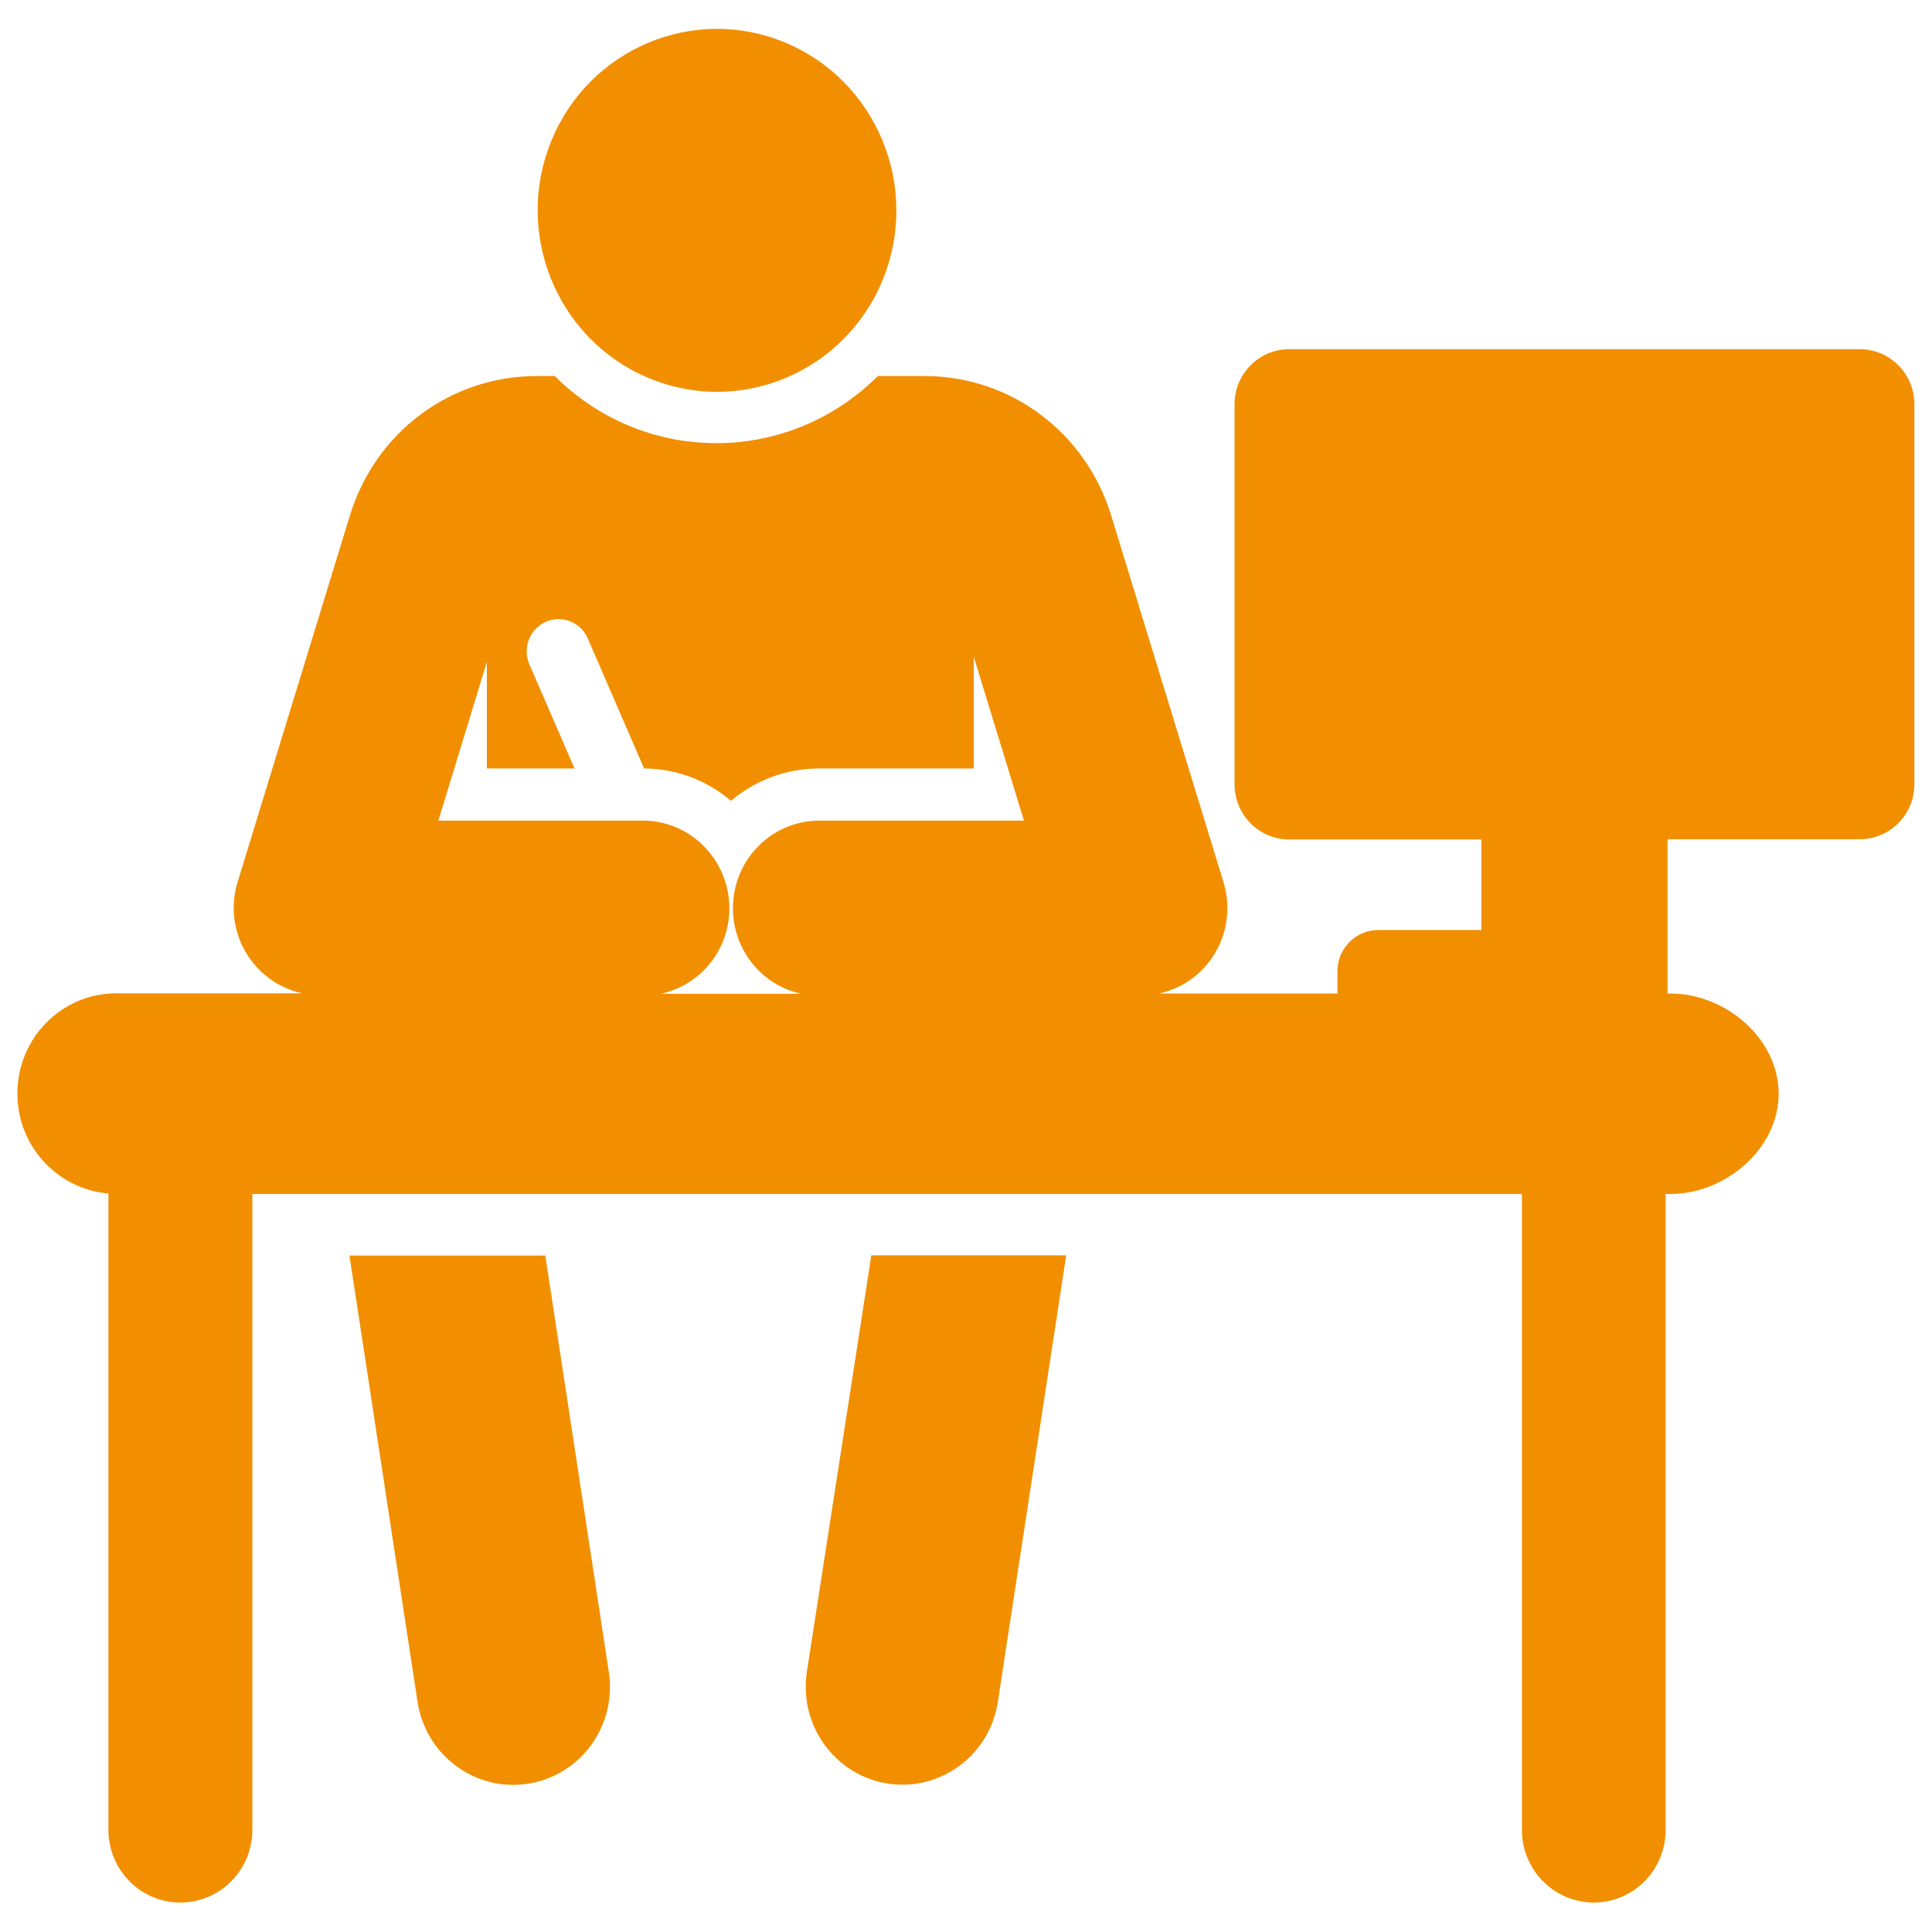 <?xml version="1.0" encoding="utf-8"?>
<!-- Generator: Adobe Illustrator 23.0.6, SVG Export Plug-In . SVG Version: 6.00 Build 0)  -->
<svg version="1.1" id="Capa_1" xmlns="http://www.w3.org/2000/svg" xmlns:xlink="http://www.w3.org/1999/xlink" x="0px" y="0px"
	 viewBox="0 0 80 80" style="enable-background:new 0 0 80 80;" xml:space="preserve">
<style type="text/css">
	.st0{fill:#FF3860;}
	.st1{fill:#23D160;}
	.st2{fill:#F18F00;}
	.st3{fill:#3273DC;}
</style>
<g>
	<path class="st0" d="M7.28-143.34c1.27-2.62,2.54-5.25,3.81-7.87c1.61-3.33,3.21-6.67,4.81-10c0.87-1.82,1.76-3.63,2.61-5.45
		c0.33-0.71,0.81-1.02,1.6-1.01c2.95,0.03,5.9,0.02,8.85,0c0.62,0,1.11,0.16,1.53,0.66c1.15,1.35,2.35,2.66,3.63,4.1
		c-0.32,0-0.52,0-0.72,0c-3.38,0-6.76,0.02-10.13-0.01c-0.95-0.01-1.49,0.39-1.89,1.24c-1.62,3.43-3.28,6.85-4.93,10.27
		c-0.66,1.38-1.33,2.75-1.98,4.13c-0.07,0.15-0.12,0.32-0.19,0.51c19.65,0,39.26,0,58.97,0c-0.32-0.68-0.61-1.33-0.91-1.96
		c-2.09-4.36-4.2-8.71-6.28-13.07c-0.36-0.76-0.88-1.12-1.73-1.11c-3.4,0.02-6.8,0.01-10.19,0.01c-0.21,0-0.42,0-0.76,0
		c0.59-0.68,1.11-1.28,1.63-1.87c0.7-0.79,1.37-1.61,2.13-2.34c0.29-0.28,0.76-0.52,1.16-0.52c3.11-0.04,6.21-0.02,9.32-0.03
		c0.68,0,1.07,0.35,1.35,0.93c0.97,2.03,1.95,4.06,2.93,6.08c1.83,3.81,3.67,7.62,5.5,11.43c0.87,1.8,1.73,3.6,2.59,5.4
		c0.06,0.13,0.17,0.25,0.25,0.37c0,0.28,0,0.55,0,0.83c-0.4,0.63-1.01,0.7-1.68,0.7c-14.36-0.01-28.72,0-43.08,0
		c-8.85,0-17.7,0-26.55,0c-0.65,0-1.24-0.09-1.62-0.7C7.28-142.87,7.28-143.1,7.28-143.34z"/>
	<path class="st0" d="M60.25-183.51c-0.04,3.47-0.56,6.07-1.73,8.51c-0.87,1.81-2.02,3.44-3.31,4.96c-1.99,2.33-4.03,4.61-5.97,6.98
		c-1.75,2.14-3.14,4.52-4.21,7.08c-0.04,0.11-0.1,0.21-0.15,0.32c-0.23,0.5-0.58,0.83-1.16,0.82c-0.58-0.01-0.91-0.37-1.14-0.86
		c-0.43-0.9-0.83-1.81-1.29-2.7c-1.35-2.63-3.15-4.93-5.08-7.14c-2.07-2.39-4.3-4.64-6.03-7.31c-2.58-3.99-3.47-8.34-2.58-13.04
		c0.7-3.7,2.42-6.86,5.14-9.42c2.8-2.62,6.11-4.07,9.95-4.3c3.36-0.21,6.48,0.51,9.36,2.22c3.29,1.95,5.64,4.74,7.06,8.32
		C59.91-187.04,60.23-184.91,60.25-183.51z M43.76-191.79c-4.78-0.02-8.73,3.94-8.75,8.76c-0.02,4.86,3.9,8.89,8.67,8.9
		c4.8,0.02,8.79-3.97,8.8-8.79C52.49-187.78,48.56-191.78,43.76-191.79z"/>
</g>
<g id="_x33_X1CE2_1_">
	<g>
		<path class="st1" d="M34.2-24.54c-0.14-6.86-0.78-13.76-0.23-20.56c0.31-3.81,2.51-7.49,4-11.18c1.08-2.66,1.71-5.34,1.54-8.23
			c-0.12-2.04-0.02-4.08-0.02-6.14c-0.19,0.02-0.37,0-0.4,0.05c-1.59,3.5-4.93,3.64-8.01,4.26c-1.31,0.26-2.63,0.46-3.91,0.83
			c-0.46,0.13-0.81,0.67-1.22,1.03c0.1,0.18,0.2,0.36,0.3,0.54c1.18,0.06,2.35,0.12,3.75,0.2c0.32,8.81,0.63,17.53,0.95,26.37
			c-6.03,0-11.92,0-18.04,0c0.31-8.75,0.62-17.46,0.93-26.38c1.34,0,2.51,0,3.69,0c0.73-3.51,3.04-5.2,5.98-6.23
			c0.42-0.15,0.84-0.33,1.28-0.38c6.39-0.84,10.87-4.33,13.82-10.04c0.56-1.07,1.36-2.02,2.09-3c1.99-2.7,5.16-3.48,7.93-1.68
			c4.17,2.72,8.24,5.59,12.27,8.51c0.69,0.5,1.21,1.51,1.44,2.38c0.65,2.48,1.12,5.01,1.63,7.52c0.32,1.56,0.52,3.07,2.16,4.02
			c0.72,0.42,1.05,1.52,1.69,2.53c0.91-0.12,2.07-0.28,3.48-0.48c1.99,8.06,3.96,16.05,5.99,24.27c-5.96,1.18-11.77,2.33-17.72,3.51
			c-1.39-8.35-2.74-16.44-4.12-24.67c1.31-0.31,2.46-0.57,3.47-0.81c0.3-1.24,0.62-2.38,0.84-3.54c0.1-0.52,0.1-1.13-0.06-1.63
			c-0.58-1.83-1.45-3.6-1.82-5.47c-0.7-3.57-3.48-4.9-6.15-6.57c-1.56,16.87,0.8,32.9,8.65,48.03c-1.95,0.9-3.48,1.61-5.18,2.39
			c-0.54-1-1.03-1.87-1.49-2.76c-1.82-3.54-3.41-7.21-5.49-10.58c-2.44-3.96-2.67-8.37-3.31-12.73c-0.04-0.25-0.07-0.51-0.12-0.76
			c-0.01-0.03-0.09-0.05-0.32-0.16c-1.85,4.54-3.74,8.99-3.84,14.08c-0.09,4.49-0.7,8.96-1.08,13.44
			C37.76-24.54,35.98-24.54,34.2-24.54z M65.66-59.6c-0.29-1.9-1.07-2.32-2.6-1.78c-1.24,0.43-2.54,0.6-1.84,2.62
			C62.69-59.04,64.09-59.3,65.66-59.6z M19.36-64.16c1.93,0,3.41,0,4.9,0c-0.01-0.16-0.01-0.32-0.02-0.47c-0.71,0-1.41,0-2.14,0
			c-0.26-0.66-0.49-1.24-0.89-2.26C20.52-65.87,19.99-65.09,19.36-64.16z"/>
		<path class="st1" d="M52.19-94.83c0.03,4.07-3.11,7.29-7.06,7.26c-3.8-0.03-7.06-3.34-7.05-7.17c0.01-3.9,3.17-7.09,7.06-7.1
			C49.11-101.85,52.16-98.82,52.19-94.83z"/>
		<path class="st1" d="M2.55-53.1c3.59-5.37,6.99-10.46,10.47-15.66c1.38,0.9,2.63,1.72,3.87,2.53c-0.02,0.23-0.04,0.45-0.06,0.68
			c-1.4,0.11-2.8,0.23-4.41,0.36c-0.24,5.84-0.47,11.65-0.72,17.88C8.54-49.32,5.63-51.15,2.55-53.1z"/>
		<path class="st1" d="M65.66-59.6c-1.57,0.29-2.97,0.56-4.44,0.83c-0.7-2.02,0.61-2.19,1.84-2.62
			C64.59-61.91,65.36-61.49,65.66-59.6z"/>
		<path class="st1" d="M19.36-64.16c0.63-0.93,1.16-1.71,1.85-2.74c0.4,1.03,0.63,1.61,0.89,2.26c0.73,0,1.43,0,2.14,0
			c0.01,0.16,0.01,0.32,0.02,0.47C22.77-64.16,21.29-64.16,19.36-64.16z"/>
	</g>
</g>
<g>
	<path class="st2" d="M22.58,51.99h-8.11l2.82,18.48c0.34,2.21,2.38,3.73,4.57,3.39c2.19-0.34,3.69-2.41,3.35-4.63L22.58,51.99z
		 M22.58,51.99"/>
	<path class="st2" d="M33.41,69.23c-0.37,2.44,1.49,4.67,3.96,4.67c1.94,0,3.65-1.43,3.95-3.44l2.83-18.48h-8.07L33.41,69.23z
		 M33.41,69.23"/>
	<path class="st2" d="M77.01,14.46H53.38c-1.25,0-2.26,1.02-2.26,2.28v15.74c0,1.25,1.01,2.28,2.26,2.28h7.96v3.75h-4.26
		c-0.21,0-0.42,0.04-0.61,0.11c-0.64,0.25-1.09,0.87-1.09,1.6v0.92h-7.39c2.05-0.44,3.3-2.57,2.67-4.62
		c-0.46-1.5-4.2-13.72-4.65-15.18c-1.06-3.45-4.17-5.77-7.74-5.77h-1.92c-1.72,1.72-4.09,2.78-6.69,2.78c-2.6,0-4.97-1.06-6.69-2.78
		h-0.74c-3.57,0-6.68,2.32-7.74,5.77c-0.45,1.46-4.19,13.68-4.65,15.18c-0.34,1.1-0.14,2.3,0.54,3.22c0.53,0.72,1.29,1.21,2.14,1.39
		h-7.7c-2.27,0-4.1,1.86-4.1,4.15c0,2.18,1.66,3.96,3.77,4.14v26.35c0,1.66,1.33,3.01,2.98,3.01c1.64,0,2.98-1.35,2.98-3.01
		c0-1.31,0-25.25,0-26.33h52.57v26.33c0,1.66,1.33,3.01,2.98,3.01c1.64,0,2.97-1.35,2.97-3.01c0-1.31,0-25.25,0-26.33h0.2
		c2.27,0,4.48-1.87,4.48-4.15c0-2.29-2.2-4.15-4.48-4.15h-0.12c0-2.26,0-4.13,0-6.39h7.96c1.25,0,2.26-1.02,2.26-2.28V16.74
		C79.27,15.48,78.26,14.46,77.01,14.46L77.01,14.46z M33.93,33.98c-1.98,0-3.58,1.62-3.58,3.63c0,1.74,1.21,3.19,2.83,3.54h-5.81
		c1.62-0.35,2.83-1.8,2.83-3.54c0-2-1.6-3.63-3.58-3.63h-8.47c0.19-0.63,1.81-5.9,2.01-6.57v4.41h3.63l-1.87-4.31
		c-0.29-0.68,0.01-1.46,0.68-1.76c0.67-0.3,1.45,0.01,1.74,0.69l2.33,5.38c1.37,0.01,2.62,0.51,3.6,1.34
		c0.99-0.84,2.27-1.34,3.66-1.34h6.39v-4.63c0.45,1.47,1.69,5.51,2.08,6.79L33.93,33.98L33.93,33.98z M33.93,33.98"/>
	<path class="st2" d="M32.53,1.77c3.79,1.59,5.59,5.99,4.02,9.82c-1.57,3.83-5.92,5.65-9.7,4.06c-3.79-1.59-5.59-5.99-4.02-9.82
		C24.4,2,28.75,0.18,32.53,1.77L32.53,1.77z M32.53,1.77"/>
</g>
<g id="HdLu2m_1_">
	<g>
		<path class="st3" d="M340.86-140.65c-1.26-0.72-1.61-1.8-1.6-3.25c0.06-6.81,0.03-13.62,0.03-20.43c0-2.15-0.21-4.32,0.96-6.4
			c-1.02,0-1.89,0.01-2.75,0c-1.55-0.02-2.29-0.97-1.88-2.49c0.28-1.02,0.58-2.05,1-3.02c0.65-1.5,1.89-2.2,3.48-2.27
			c0.9-0.04,1.8-0.01,2.75-0.01c0.85-2.44,1.68-4.88,2.56-7.3c1.08-2.94,2.15-5.89,3.34-8.78c0.73-1.77,2.26-2.8,3.95-3.55
			c1.12-0.5,2.23-1.1,3.4-1.38c2.02-0.48,4.08-0.92,6.15-1.07c4.24-0.3,8.49-0.53,12.74-0.52c3.3,0.01,6.61,0.42,9.91,0.66
			c2.81,0.21,5.5,0.95,8.06,2.13c2.26,1.04,3.74,2.74,4.57,5.17c1.6,4.74,3.36,9.42,5.08,14.12c0.09,0.23,0.47,0.45,0.74,0.5
			c0.48,0.08,0.99,0.04,1.48,0.02c2.56-0.13,3.97,0.97,4.73,3.39c0.21,0.66,0.38,1.33,0.56,1.99c0.35,1.35-0.36,2.35-1.73,2.4
			c-0.92,0.03-1.85,0.01-2.94,0.01c1.4,2.52,0.95,5.16,0.96,7.73c0.04,6.37-0.02,12.74,0.04,19.1c0.01,1.45-0.34,2.53-1.6,3.25
			c-3.9,0-7.81,0-11.72,0c-1.38-0.74-1.82-1.95-1.76-3.47c0.05-1.31,0.01-2.62,0.01-3.92c-12.42,0-24.71,0-37.07,0
			c0,1.34-0.04,2.63,0.01,3.92c0.06,1.51-0.38,2.72-1.76,3.47C348.67-140.65,344.77-140.65,340.86-140.65z M396.92-177.54
			c-0.52-1.91-0.98-3.84-1.59-5.73c-0.82-2.52-1.87-4.96-2.6-7.5c-0.5-1.73-1.68-2.49-3.15-2.95c-3.76-1.16-7.67-1.47-11.55-1.56
			c-4.78-0.12-9.58-0.33-14.35,0.31c-2.38,0.32-4.76,0.61-7.11,1.09c-1.37,0.28-2.71,0.85-3.3,2.35c-0.59,1.5-1.23,2.98-1.73,4.51
			c-1.01,3.11-1.94,6.25-2.89,9.36C354.93-173.91,389.82-173.88,396.92-177.54z M351.67-159.2c0.01-0.04,0.02-0.08,0.03-0.12
			c1.41-0.09,2.82-0.17,4.23-0.26c1.14-0.07,1.73-0.56,2.01-1.65c0.18-0.69-0.21-1.63-1.08-2.07c-2.08-1.05-4.2-2.06-6.33-3
			c-1.67-0.74-3.38-1.41-5.28-1.26c-1.21,0.09-2.08,0.92-2.11,2.14c-0.02,0.85,0.07,1.71-0.02,2.56c-0.2,1.91,0.91,2.61,2.32,2.88
			C347.49-159.58,349.59-159.45,351.67-159.2z M394.04-159.33c0.01,0.04,0.02,0.08,0.03,0.12c2.08-0.24,4.18-0.38,6.23-0.77
			c1.32-0.25,2.49-0.94,2.3-2.82c-0.09-0.85,0.06-1.72-0.04-2.56c-0.06-0.51-0.28-1.07-0.6-1.46c-0.92-1.13-2.27-0.92-3.38-0.6
			c-2.1,0.61-4.13,1.45-6.15,2.29c-1.26,0.52-2.47,1.18-3.67,1.85c-0.74,0.41-1.15,1.41-0.98,2.06c0.28,1.06,0.85,1.56,1.93,1.64
			C391.15-159.49,392.6-159.41,394.04-159.33z"/>
	</g>
</g>
</svg>
